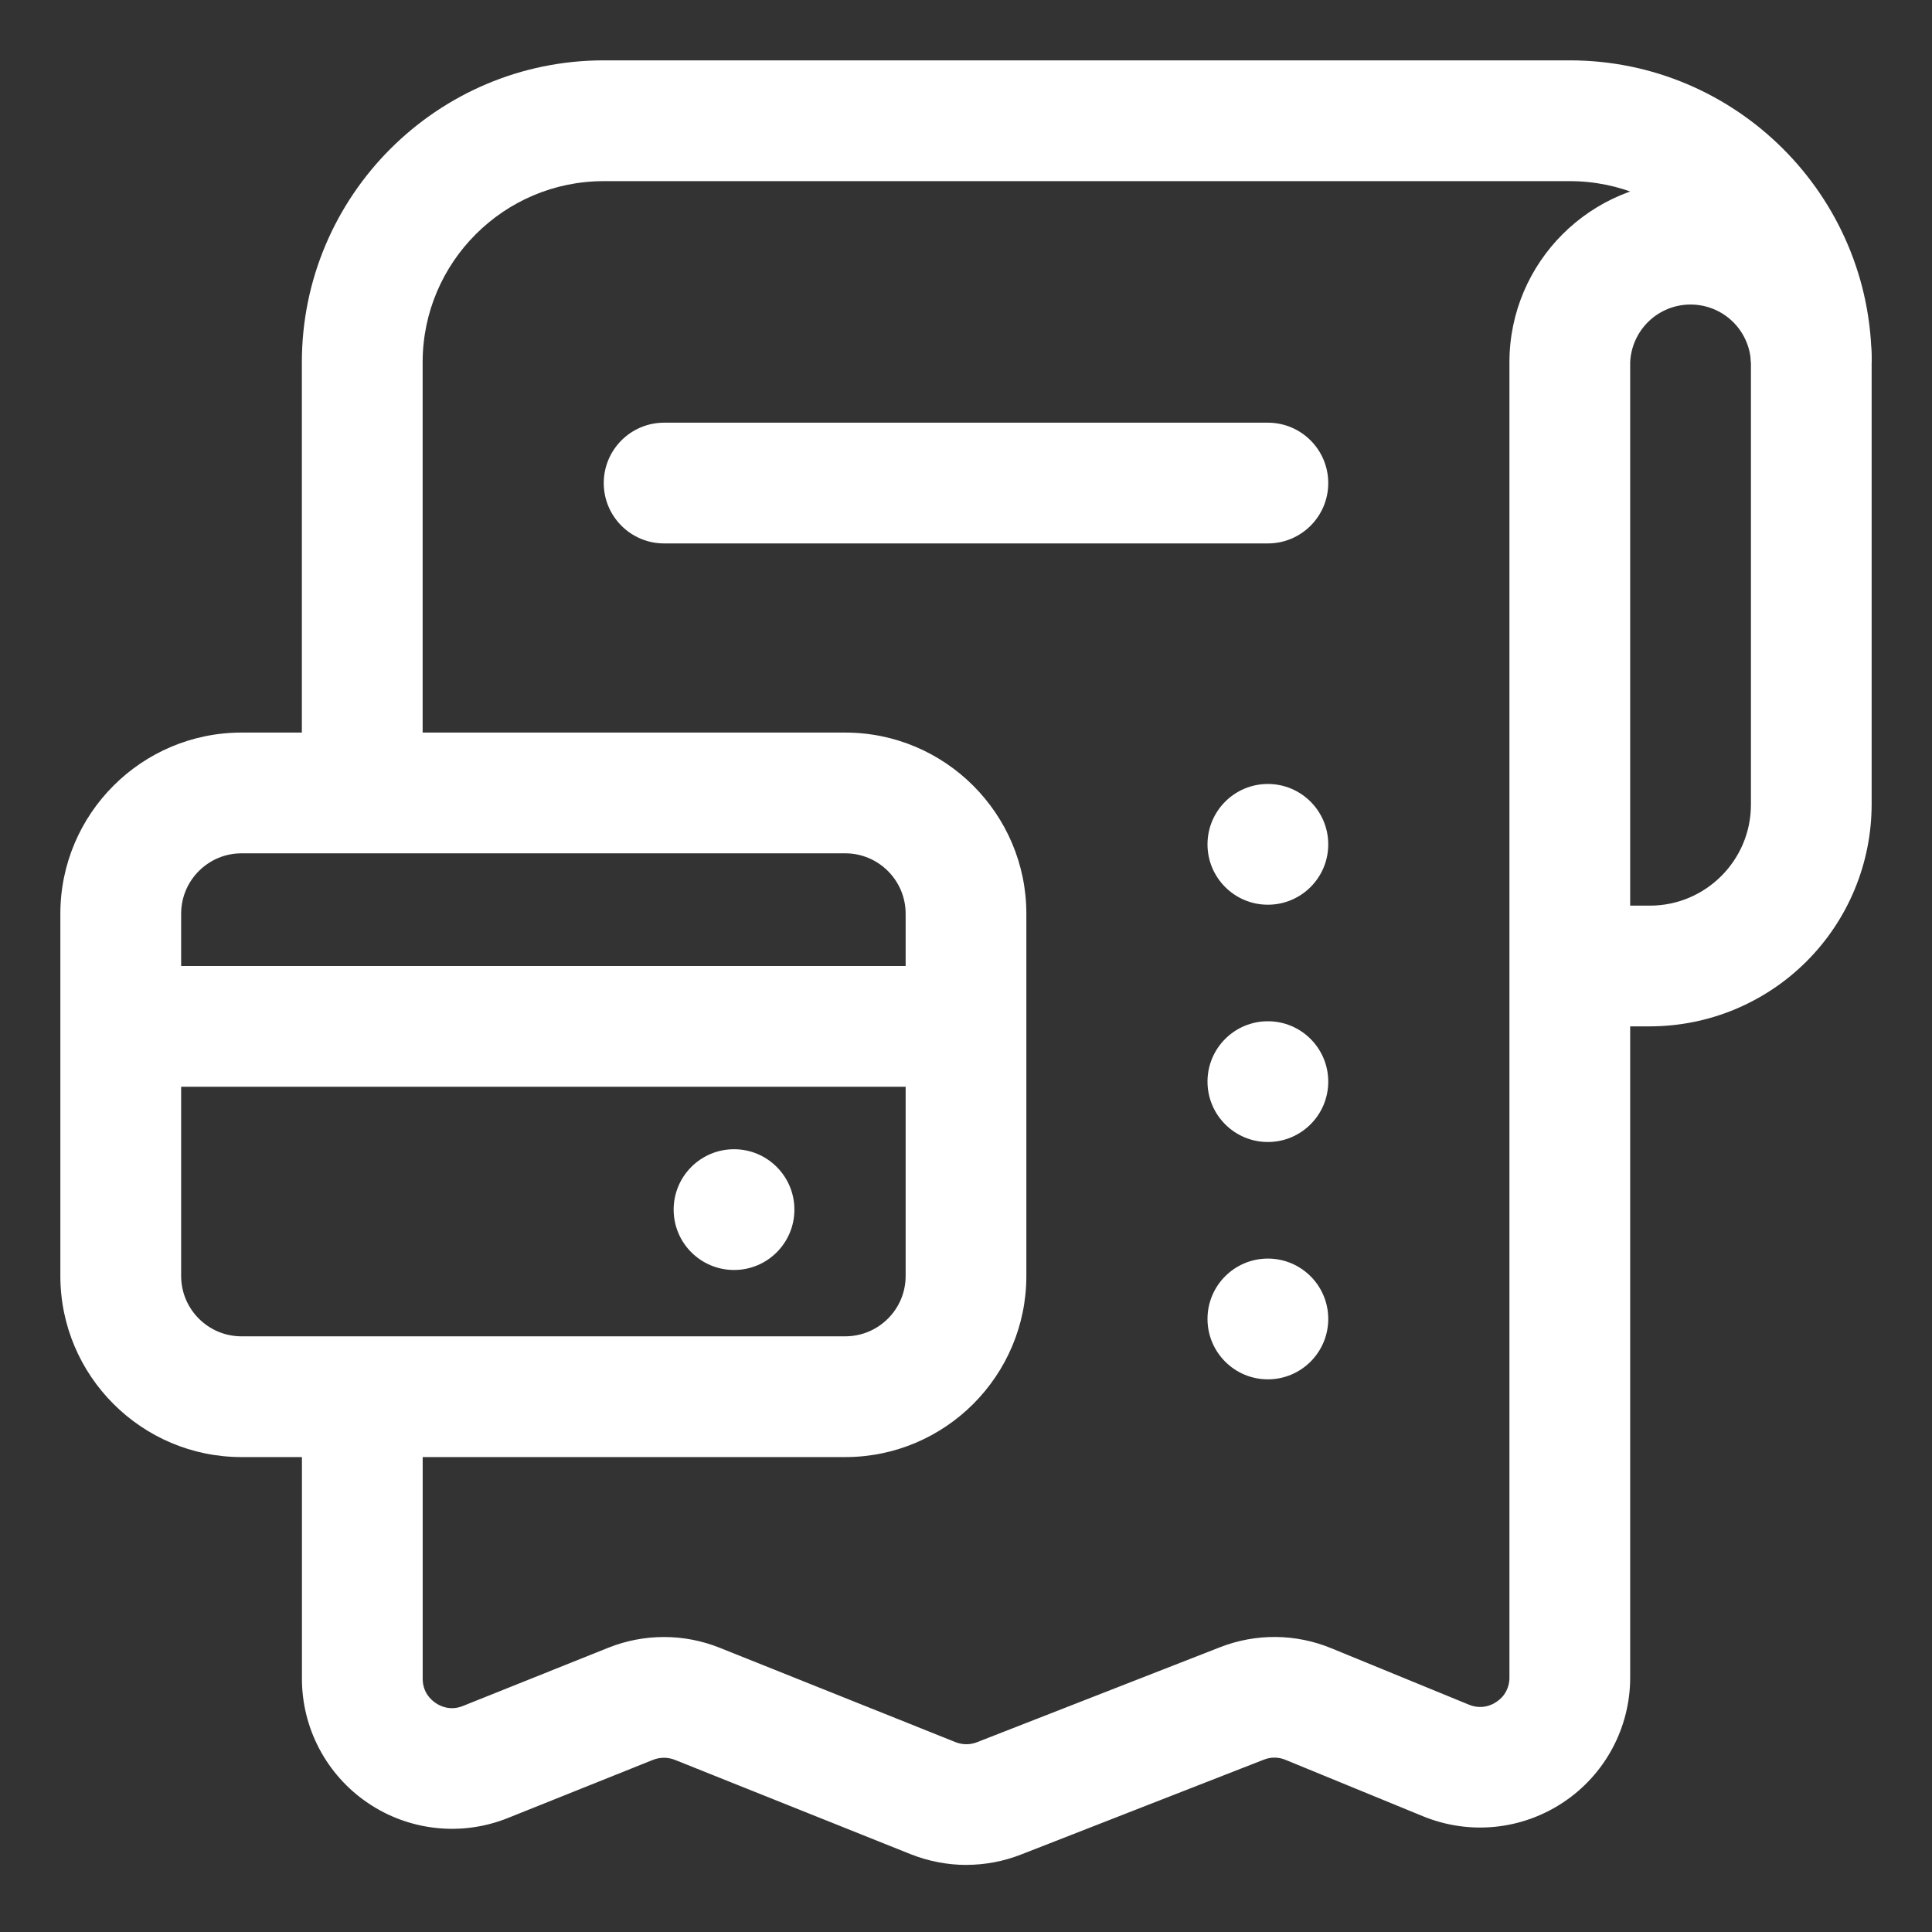 <svg width="50" height="50" viewBox="0 0 50 50" fill="none" xmlns="http://www.w3.org/2000/svg">
<rect x="0" y="0" width="50" height="50" fill="#333333" stroke="none"/>
<path d="M32.812 10.939H17.188C16.325 10.939 15.625 11.639 15.625 12.502C15.625 13.364 16.325 14.064 17.188 14.064H32.812C33.675 14.064 34.375 13.364 34.375 12.502C34.375 11.639 33.675 10.939 32.812 10.939Z" fill="white"/>
<path d="M32.812 23.414C33.675 23.414 34.375 22.715 34.375 21.852C34.375 20.989 33.675 20.289 32.812 20.289C31.95 20.289 31.25 20.989 31.25 21.852C31.25 22.715 31.95 23.414 32.812 23.414Z" fill="white"/>
<path d="M18.997 32.867C19.86 32.867 20.559 32.168 20.559 31.305C20.559 30.442 19.86 29.742 18.997 29.742C18.134 29.742 17.434 30.442 17.434 31.305C17.434 32.168 18.134 32.867 18.997 32.867Z" fill="white"/>
<path d="M32.812 29.555C33.675 29.555 34.375 28.855 34.375 27.992C34.375 27.129 33.675 26.43 32.812 26.43C31.95 26.43 31.25 27.129 31.25 27.992C31.25 28.855 31.95 29.555 32.812 29.555Z" fill="white"/>
<path d="M32.812 35.697C33.675 35.697 34.375 34.997 34.375 34.134C34.375 33.271 33.675 32.572 32.812 32.572C31.95 32.572 31.25 33.271 31.25 34.134C31.25 34.997 31.95 35.697 32.812 35.697Z" fill="white"/>
<path d="M25.009 48.264C24.522 48.264 24.031 48.17 23.567 47.986L17.466 45.545C17.284 45.473 17.082 45.473 16.9 45.545L13.144 47.05C12.554 47.287 11.916 47.375 11.284 47.307C10.653 47.239 10.047 47.018 9.522 46.661C8.996 46.306 8.565 45.826 8.267 45.265C7.969 44.704 7.814 44.079 7.814 43.444V36.148H10.939V43.444C10.939 43.795 11.149 43.989 11.274 44.073C11.399 44.159 11.659 44.281 11.981 44.15L15.739 42.645C16.666 42.273 17.701 42.273 18.628 42.645L24.728 45.086C24.907 45.158 25.108 45.159 25.288 45.087L31.567 42.633C32.498 42.267 33.534 42.276 34.458 42.658L38.016 44.117C38.131 44.166 38.256 44.185 38.38 44.173C38.505 44.16 38.624 44.116 38.727 44.045C38.832 43.977 38.918 43.884 38.977 43.773C39.036 43.663 39.066 43.539 39.064 43.414V9.375C39.064 6.791 41.167 4.688 43.752 4.688C46.336 4.688 48.439 6.791 48.439 9.375H45.314C45.296 8.973 45.124 8.593 44.833 8.314C44.541 8.036 44.154 7.881 43.752 7.881C43.349 7.881 42.962 8.036 42.671 8.314C42.38 8.593 42.207 8.973 42.189 9.375V43.411C42.19 44.049 42.033 44.677 41.733 45.24C41.432 45.803 40.998 46.283 40.467 46.638C39.938 46.993 39.328 47.213 38.694 47.277C38.059 47.341 37.418 47.247 36.828 47.005L33.27 45.545C33.09 45.469 32.886 45.468 32.705 45.541L26.425 47.995C25.974 48.172 25.495 48.262 25.011 48.263L25.009 48.264Z" fill="white"/>
<path d="M42.698 26.562H40.627V23.438H42.698C44.141 23.438 45.314 22.266 45.314 20.823V9.375C45.314 6.791 43.211 4.688 40.627 4.688H15.625C13.041 4.688 10.938 6.791 10.938 9.375V20.522H7.812V9.375C7.812 5.067 11.317 1.562 15.625 1.562H40.625C44.933 1.562 48.438 5.067 48.438 9.375V20.823C48.435 22.345 47.83 23.804 46.754 24.88C45.678 25.956 44.22 26.561 42.698 26.562Z" fill="white"/>
<path d="M21.875 37.709H6.25C3.666 37.709 1.562 35.606 1.562 33.022V23.647C1.562 21.063 3.666 18.959 6.25 18.959H21.875C24.459 18.959 26.562 21.063 26.562 23.647V33.022C26.562 35.606 24.459 37.709 21.875 37.709ZM6.25 22.084C5.388 22.084 4.688 22.786 4.688 23.647V33.022C4.688 33.883 5.388 34.584 6.25 34.584H21.875C22.738 34.584 23.438 33.883 23.438 33.022V23.647C23.438 22.786 22.738 22.084 21.875 22.084H6.25Z" fill="white"/>
<path d="M3.125 25H25V28.125H3.125V25Z" fill="white"/>
</svg>
